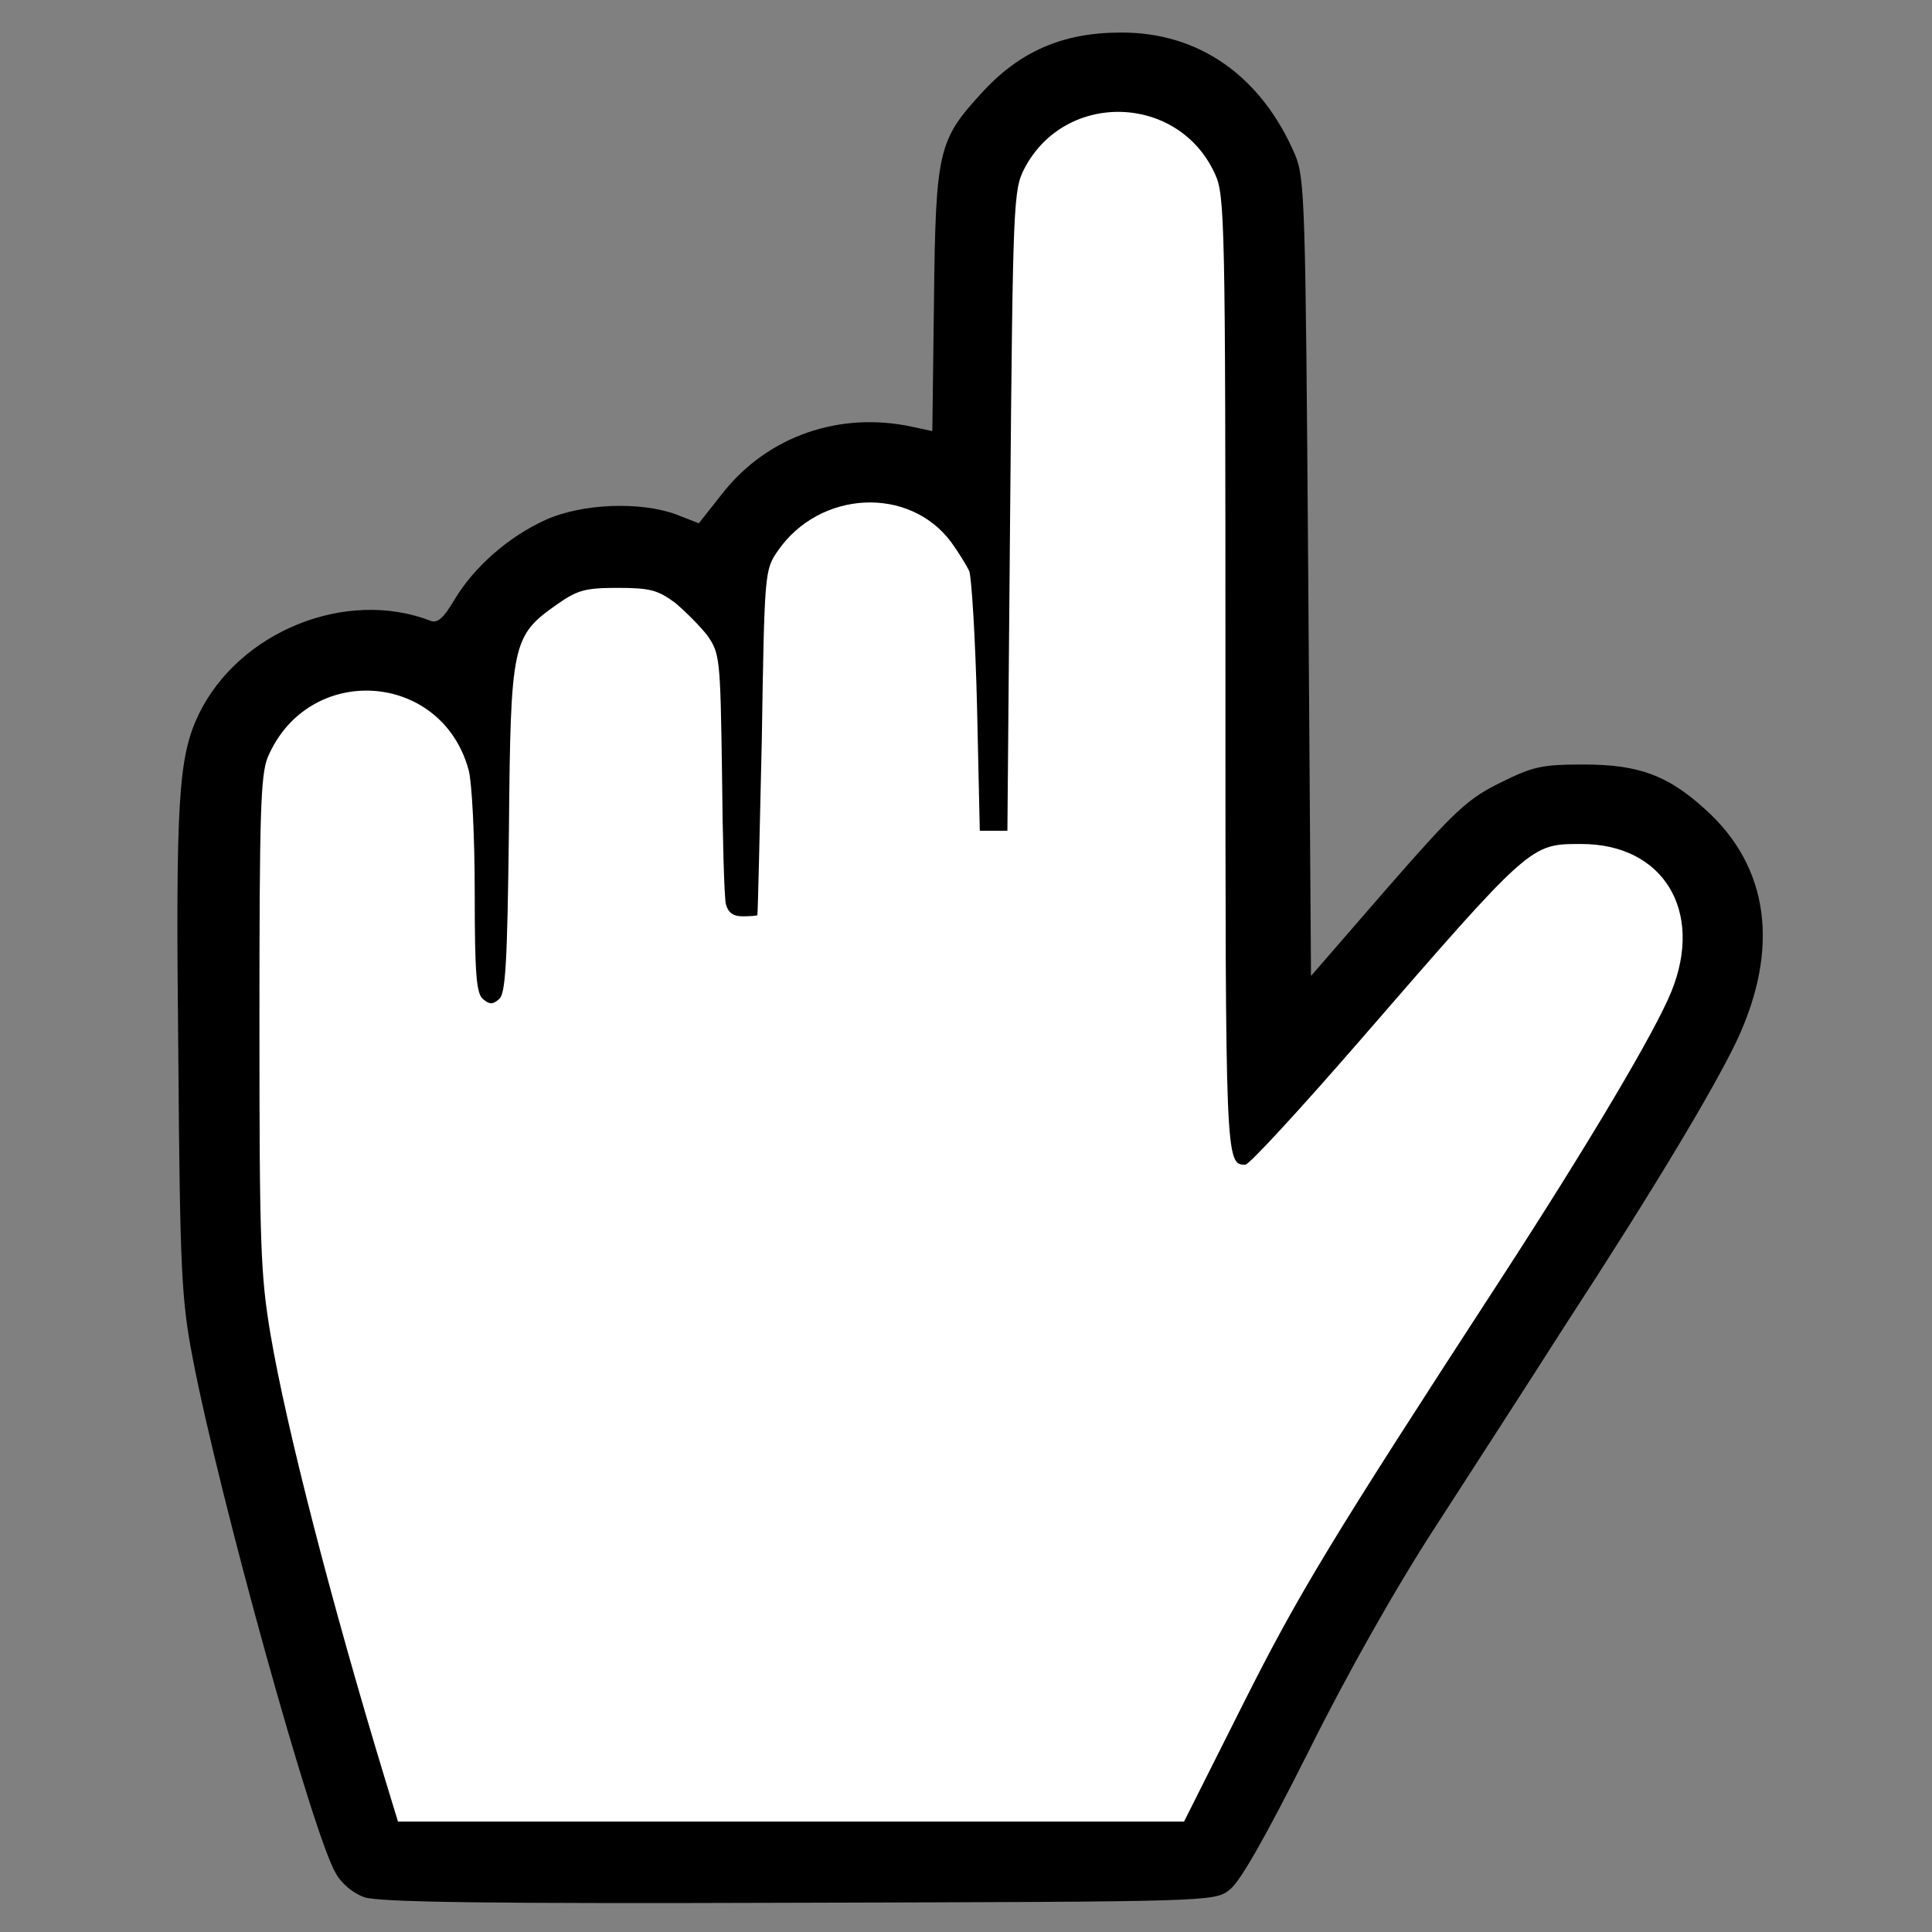 <?xml version="1.0" encoding="utf-8"?>
<!DOCTYPE svg PUBLIC "-//W3C//DTD SVG 1.0//EN" "http://www.w3.org/TR/2001/REC-SVG-20010904/DTD/svg10.dtd">
<svg version="1.0" xmlns="http://www.w3.org/2000/svg" width="32px" height="32px" viewBox="0 0 350 350" preserveAspectRatio="xMidYMid meet">
 <rect x="0" y="0" width="350" height="350" fill="#808080" stroke="none"/>
 <g fill="#000000">
  <path d="M66 343.7 c-2 -0.7 -4.2 -2.5 -5.2 -4.4 -4.1 -6.9 -21.1 -68.2 -25.9 -93.3 -2 -10.5 -2.3 -15.3 -2.6 -55.2 -0.5 -46 0 -53.6 3.7 -61.4 7.3 -15 26.7 -22.9 42.1 -16.9 1.2 0.4 2.3 -0.6 4.2 -3.8 3.5 -5.9 9.7 -11.4 16.5 -14.5 6.6 -3 17.2 -3.4 23.7 -1 l4.1 1.6 4.5 -5.7 c8.1 -10.1 21 -14.6 34.1 -11.8 l3.7 0.8 0.3 -23.8 c0.3 -26.8 0.8 -28.9 8.4 -37.2 6.9 -7.7 14.8 -11.2 25.4 -11.2 14.2 -0.1 25.5 7.9 31.6 22.1 1.8 4.3 1.9 8.4 2.4 76.6 l0.5 72.2 13.8 -15.9 c12.4 -14.2 14.6 -16.2 20.5 -19.1 6 -3 7.6 -3.3 15.2 -3.3 9.9 0 15.2 2 21.9 8.1 11.6 10.4 13.6 25.2 5.7 42 -4.1 8.6 -14.9 26.7 -31 51.4 -6.5 10.2 -17.1 26.6 -23.5 36.5 -7.1 10.9 -16.1 26.8 -23.1 40.9 -7.9 15.7 -12.4 23.6 -14.3 25 -2.8 2.1 -3.3 2.1 -78 2.3 -56.6 0.2 -76.1 -0.1 -78.7 -1z m156.2 -38 c10.1 -20.1 16 -29.8 46.5 -76.7 25.2 -38.8 34.2 -55.5 32.8 -60.8 -1 -4.1 -4.3 -8.1 -8.5 -10.2 -5.1 -2.6 -8.9 -2.5 -13.1 0.3 -1.9 1.2 -13.8 14.2 -26.6 28.7 -22.7 26.1 -23.2 26.5 -27.3 26.8 -2.3 0.2 -4.8 -0.2 -5.6 -0.9 -1.2 -1 -1.4 -14 -1.4 -87.8 0 -81.9 -0.1 -86.8 -1.9 -90.6 -3.4 -7.6 -12 -12.6 -17.7 -10.5 -4.6 1.8 -9 5.6 -11 9.7 -1.8 3.6 -1.9 7.5 -2.4 61.8 l-0.5 58 -5.5 0 -5.5 0 -0.5 -22.5 c-0.3 -13.1 -1 -23.6 -1.7 -25.1 -1.9 -4.3 -6 -8.5 -10.2 -10.4 -5.2 -2.3 -10.1 -1.1 -15 3.7 -5.9 5.8 -6.1 6.9 -6.1 38.2 0 15.6 -0.3 29.1 -0.6 30 -0.5 1.2 -2 1.6 -6 1.6 -4.7 0 -5.4 -0.3 -5.9 -2.2 -0.3 -1.3 -0.6 -12 -0.7 -23.8 -0.3 -20.7 -0.4 -21.6 -2.6 -24.8 -6.4 -8.9 -13.9 -10.9 -21.3 -5.7 -8.1 5.7 -8.4 6.9 -8.7 40.5 -0.2 18.9 -0.7 29.9 -1.4 30.7 -1.3 1.6 -8 1.7 -9.6 0.1 -0.8 -0.8 -1.2 -6.5 -1.2 -19.1 0 -9.8 -0.5 -19.8 -1.1 -22.1 -1.5 -5.9 -6 -11.1 -11.4 -13.2 -4.3 -1.6 -4.7 -1.6 -8.4 0.1 -4.9 2.2 -8.5 5.9 -10.5 10.7 -1.4 3.2 -1.6 10 -1.6 45.2 0 37 0.2 42.7 2 53.3 2.9 17.1 11.1 48.8 20.6 80.1 l2.5 8.2 68.2 0 68.2 0 10.7 -21.3z"/>
 </g>
 <g fill="#ffffff">
  <desc>cursor-land.com</desc><path d="M69.6 321.8 c-9.5 -31.3 -17.7 -63 -20.6 -80.1 -1.8 -10.7 -2 -16.3 -2 -56.3 0 -37.9 0.2 -45 1.5 -48.2 7.3 -17.2 31.5 -15.7 36.4 2.3 0.6 2.2 1.1 12.1 1.1 22.1 0 14.9 0.3 18.4 1.5 19.4 1.2 1 1.8 1 2.9 0 1.2 -0.9 1.5 -6.4 1.8 -30.8 0.3 -33.8 0.6 -35 8.7 -40.7 3.7 -2.6 5.1 -3 11 -3 5.8 0 7.3 0.4 10.4 2.7 1.9 1.6 4.6 4.3 5.9 6 2.2 3.2 2.3 4.1 2.6 24.8 0.1 11.8 0.4 22.5 0.7 23.8 0.4 1.5 1.3 2.2 3 2.2 1.4 0 2.6 -0.1 2.7 -0.2 0.1 -0.2 0.4 -14.3 0.8 -31.4 0.5 -30.7 0.5 -31.1 2.9 -34.6 7.6 -11 23.8 -11.8 31.4 -1.6 1.3 1.8 2.8 4.2 3.3 5.3 0.4 1.1 1.1 12.1 1.4 24.5 l0.5 22.5 2.5 0 2.5 0 0.5 -58 c0.5 -56.4 0.6 -58.1 2.6 -62 7.4 -14.1 27.9 -13.5 34.5 1 1.8 3.8 1.9 8.7 1.9 90.6 0 88.3 0 88.9 3.6 88.9 0.7 0 9.9 -10 20.5 -22.2 31.4 -36.2 31.1 -35.9 40.4 -35.9 14.8 0 22.2 12.1 16.3 26.7 -2.9 7.2 -14.8 27.3 -31.1 52.4 -30.5 46.9 -36.4 56.6 -46.5 76.7 l-10.7 21.3 -71.2 0 -71.2 0 -2.5 -8.2z"/>
 </g>
</svg>